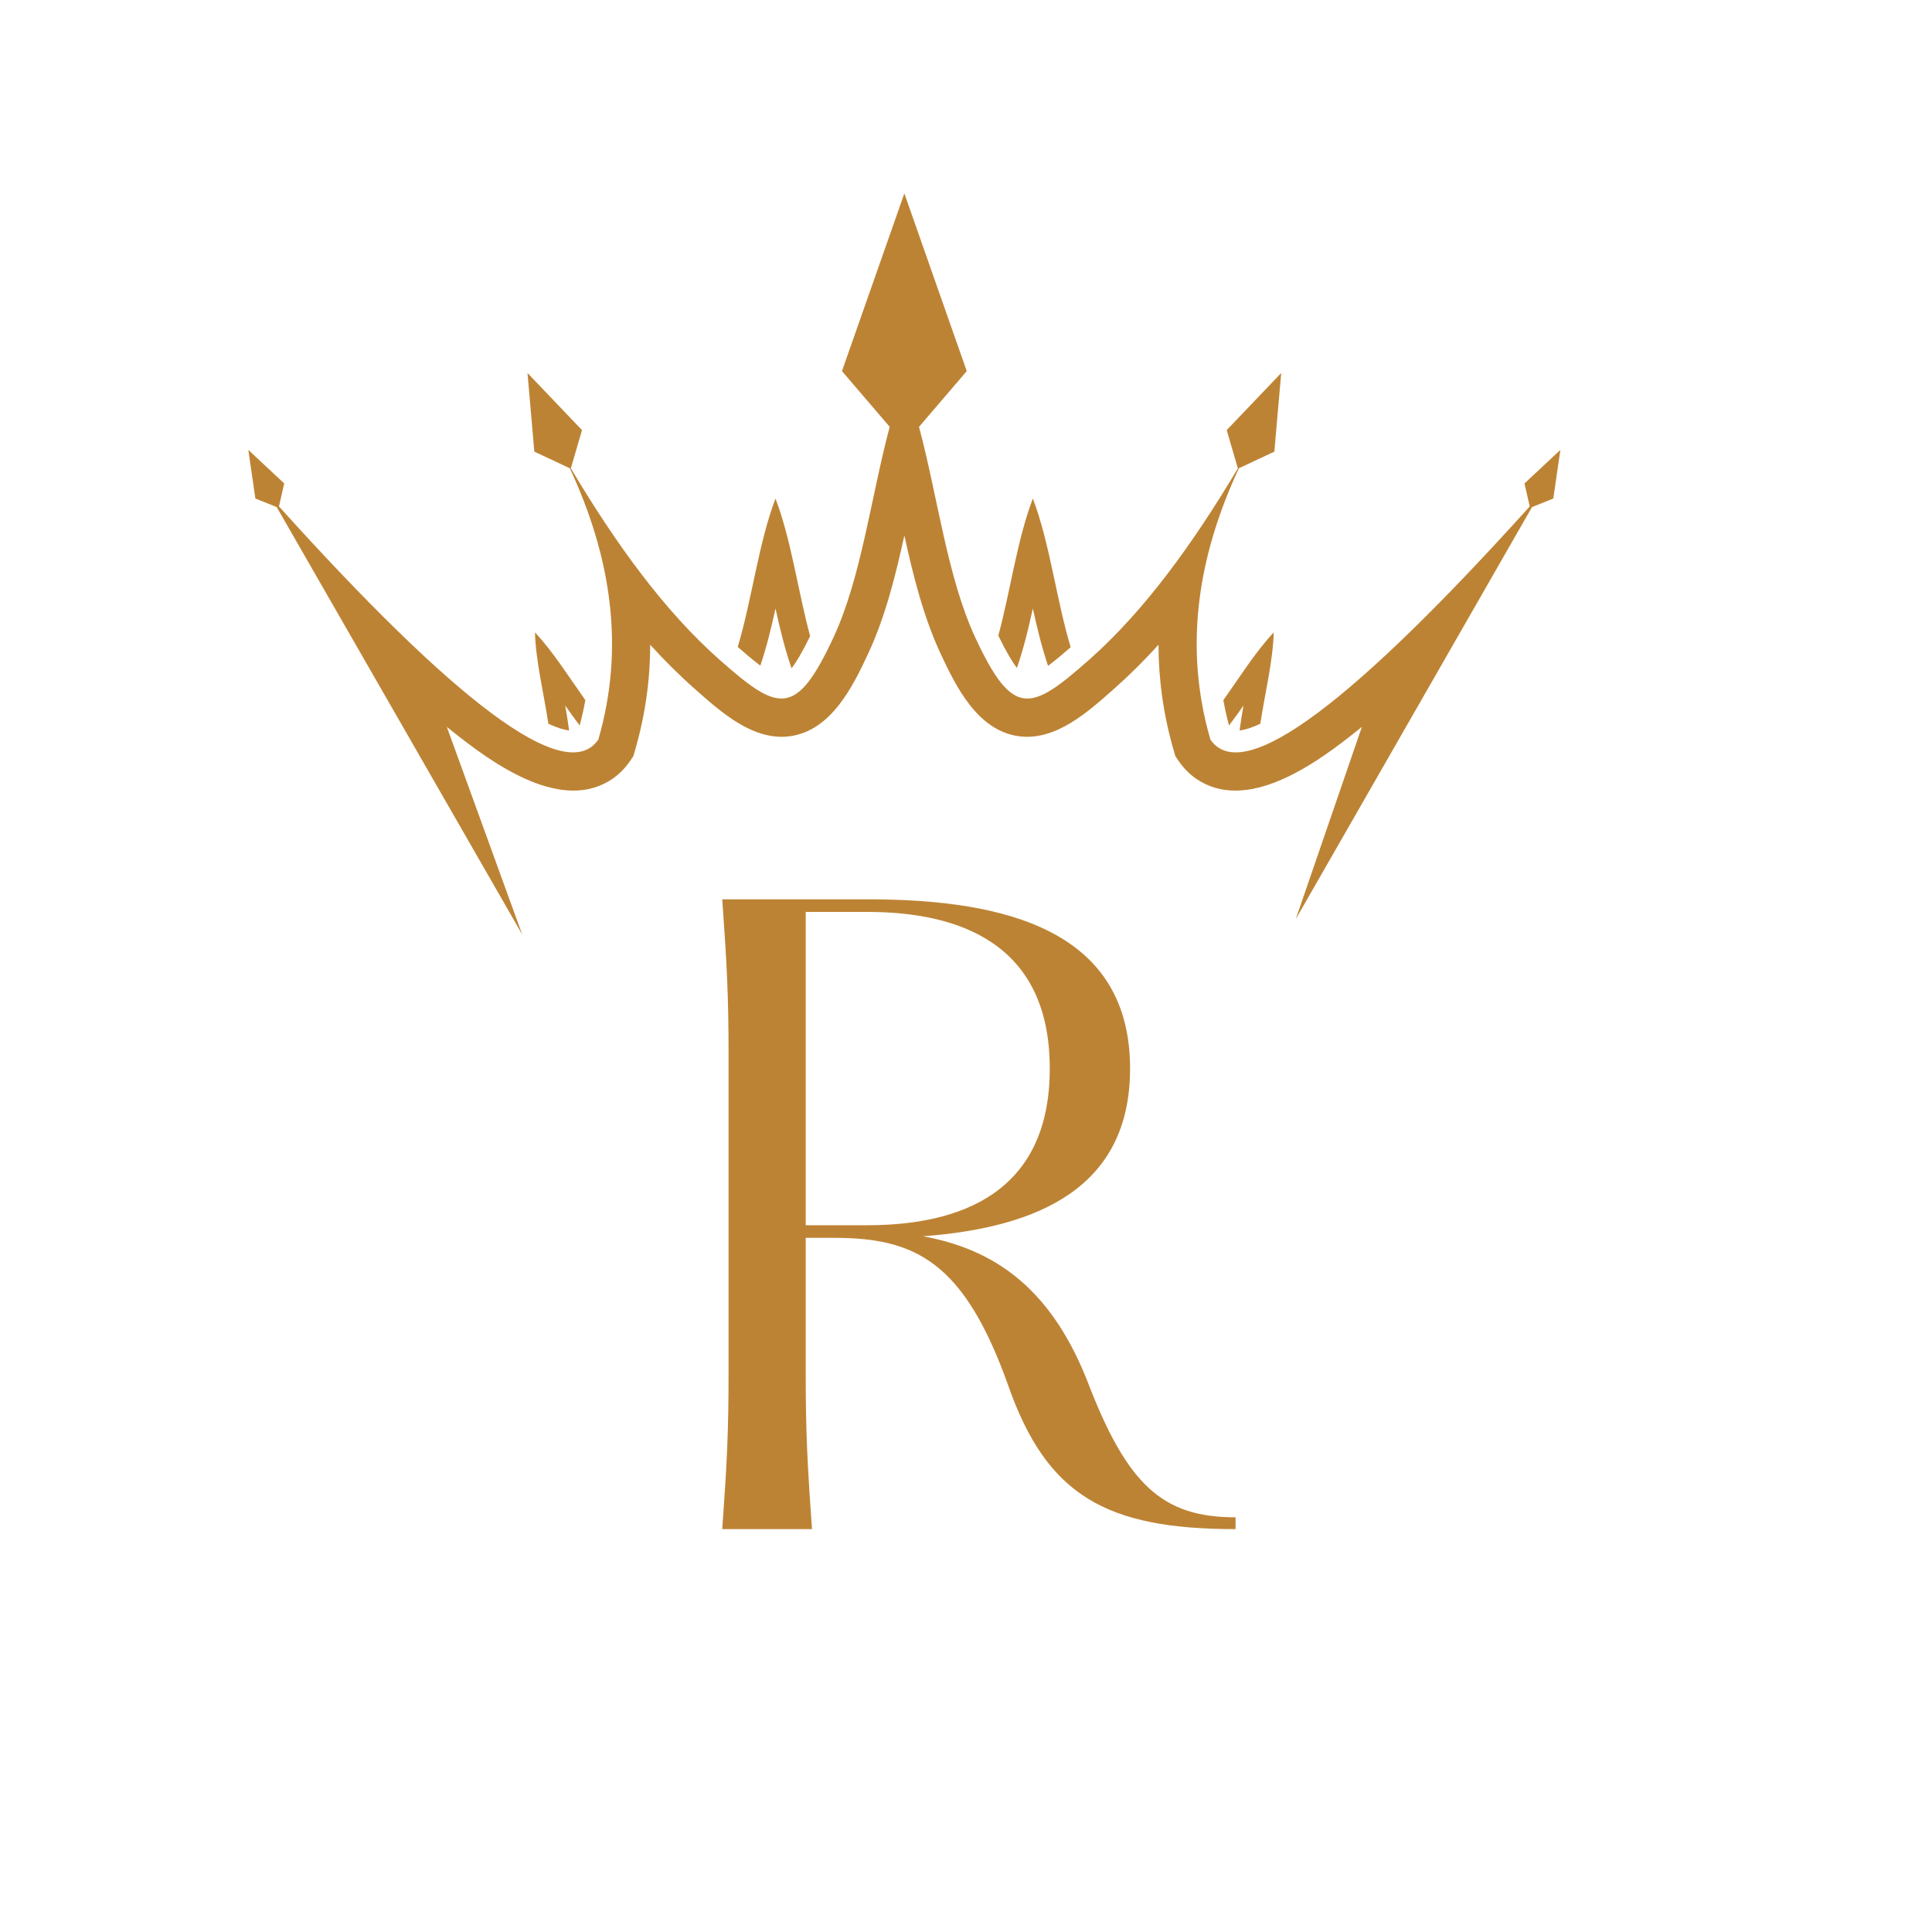 <svg xmlns="http://www.w3.org/2000/svg" xmlns:xlink="http://www.w3.org/1999/xlink" width="500" zoomAndPan="magnify" viewBox="0 0 375 375" height="500" preserveAspectRatio="xMidYMid meet" version="1.0"><defs><g/><clipPath id="332fd29d82"><path d="M 48.199 37.5 L 303 37.5 L 303 181.5 L 48.199 181.5 Z M 48.199 37.5 " clip-rule="nonzero"/></clipPath></defs><g clip-path="url(#332fd29d82)"><path fill="#bd8334" d="M 302.867 87.324 L 295.898 93.84 L 296.922 98.297 C 263.477 135.371 241.387 152.906 234.941 143.559 C 229.789 125.824 232.367 108.285 240.469 90.887 L 247.352 87.66 L 248.68 72.402 L 238.102 83.48 L 240.27 90.906 C 231.523 105.582 222.125 118.578 211.383 128.074 C 200.07 138.074 196.617 139.473 189.301 123.746 C 183.879 112.094 182.023 96.48 178.379 82.852 L 187.645 72.031 L 175.535 37.539 L 163.426 72.031 L 172.691 82.848 C 169.047 96.477 167.191 112.094 161.766 123.746 C 154.453 139.473 151 138.07 139.684 128.074 C 128.941 118.578 119.543 105.578 110.801 90.906 L 112.965 83.484 L 102.387 72.402 L 103.715 87.664 L 110.602 90.887 C 118.703 108.289 121.281 125.824 116.133 143.559 C 109.684 152.906 87.598 135.371 54.145 98.297 L 55.168 93.84 L 48.199 87.324 L 49.57 96.766 L 53.707 98.422 L 101.359 181.383 L 86.727 141.082 C 87.023 141.324 87.32 141.562 87.617 141.801 C 95.078 147.777 108.152 157.453 118.059 151.688 C 119.738 150.715 121.145 149.375 122.246 147.781 L 122.926 146.789 L 123.262 145.629 C 125.262 138.746 126.195 131.91 126.207 125.145 C 128.93 128.145 131.777 130.992 134.77 133.637 C 139.809 138.086 146.188 143.957 153.465 142.883 C 161.336 141.723 165.504 133.332 168.504 126.879 C 171.832 119.727 173.824 111.75 175.535 103.93 C 177.25 111.75 179.242 119.727 182.57 126.879 C 185.574 133.332 189.742 141.723 197.609 142.883 C 204.891 143.957 211.27 138.086 216.305 133.637 C 219.293 130.992 222.148 128.145 224.863 125.145 C 224.879 131.91 225.812 138.746 227.809 145.629 L 228.145 146.789 L 228.828 147.781 C 229.93 149.375 231.336 150.715 233.016 151.688 C 242.926 157.453 255.996 147.777 263.453 141.801 C 263.754 141.562 264.047 141.324 264.344 141.082 L 251.504 178.406 L 297.363 98.422 L 301.496 96.766 Z M 302.867 87.324 " fill-opacity="1" fill-rule="evenodd"/></g><path fill="#bd8334" d="M 150.523 118.117 C 151.379 122.012 152.336 125.957 153.641 129.723 C 154.516 128.578 155.691 126.672 157.25 123.469 C 154.875 114.715 153.578 104.766 150.523 96.766 C 147.223 105.414 145.969 116.34 143.195 125.57 C 144.426 126.652 146.043 128.039 147.582 129.195 C 148.801 125.59 149.711 121.828 150.523 118.117 Z M 150.523 118.117 " fill-opacity="1" fill-rule="evenodd"/><path fill="#bd8334" d="M 200.473 118.117 C 201.293 121.844 202.207 125.621 203.426 129.238 C 204.965 128.094 206.578 126.711 207.816 125.621 C 205.031 116.379 203.781 105.43 200.473 96.766 C 197.434 104.738 196.133 114.645 193.773 123.375 C 195.324 126.57 196.504 128.496 197.379 129.656 C 198.672 125.91 199.625 121.988 200.473 118.117 Z M 200.473 118.117 " fill-opacity="1" fill-rule="evenodd"/><path fill="#bd8334" d="M 244.621 140.484 C 245.531 134.555 247.078 128.324 247.23 122.754 C 243.73 126.461 240.664 131.383 237.453 135.898 C 237.75 137.543 238.117 139.184 238.551 140.816 C 239.523 139.547 240.457 138.238 241.363 136.938 C 241.074 138.539 240.809 140.164 240.602 141.793 C 241.598 141.664 242.91 141.285 244.621 140.484 Z M 244.621 140.484 " fill-opacity="1" fill-rule="evenodd"/><path fill="#bd8334" d="M 113.617 135.898 C 110.406 131.383 107.34 126.461 103.836 122.754 C 103.992 128.32 105.539 134.555 106.445 140.484 C 108.156 141.285 109.469 141.664 110.465 141.785 C 110.254 140.16 109.988 138.535 109.703 136.934 C 110.609 138.238 111.543 139.543 112.52 140.816 C 112.949 139.184 113.32 137.543 113.617 135.898 Z M 113.617 135.898 " fill-opacity="1" fill-rule="evenodd"/><g fill="#bd8334" fill-opacity="1"><g transform="translate(129.494, 296.802)"><g><path d="M 81.445 -29.035 C 74.113 -47.371 62.957 -54.398 49.664 -56.844 C 72.125 -58.527 89.852 -66.32 89.852 -89.395 C 89.852 -115.98 66.168 -122.246 38.965 -122.246 L 10.695 -122.246 C 11.613 -109.41 11.918 -103.297 11.918 -92.145 L 11.918 -30.102 C 11.918 -18.949 11.613 -12.836 10.695 0 L 28.117 0 C 27.199 -12.836 26.895 -18.949 26.895 -30.102 L 26.895 -56.539 L 32.395 -56.539 C 48.137 -56.539 57.609 -51.953 66.168 -27.965 C 73.652 -6.57 85.113 0 110.328 0 L 110.328 -2.293 C 96.117 -2.293 89.242 -8.559 81.445 -29.035 Z M 26.895 -58.984 L 26.895 -119.801 L 38.812 -119.801 C 56.691 -119.801 74.266 -113.691 74.266 -89.395 C 74.266 -65.098 56.691 -58.984 38.812 -58.984 Z M 26.895 -58.984 "/></g></g></g></svg>